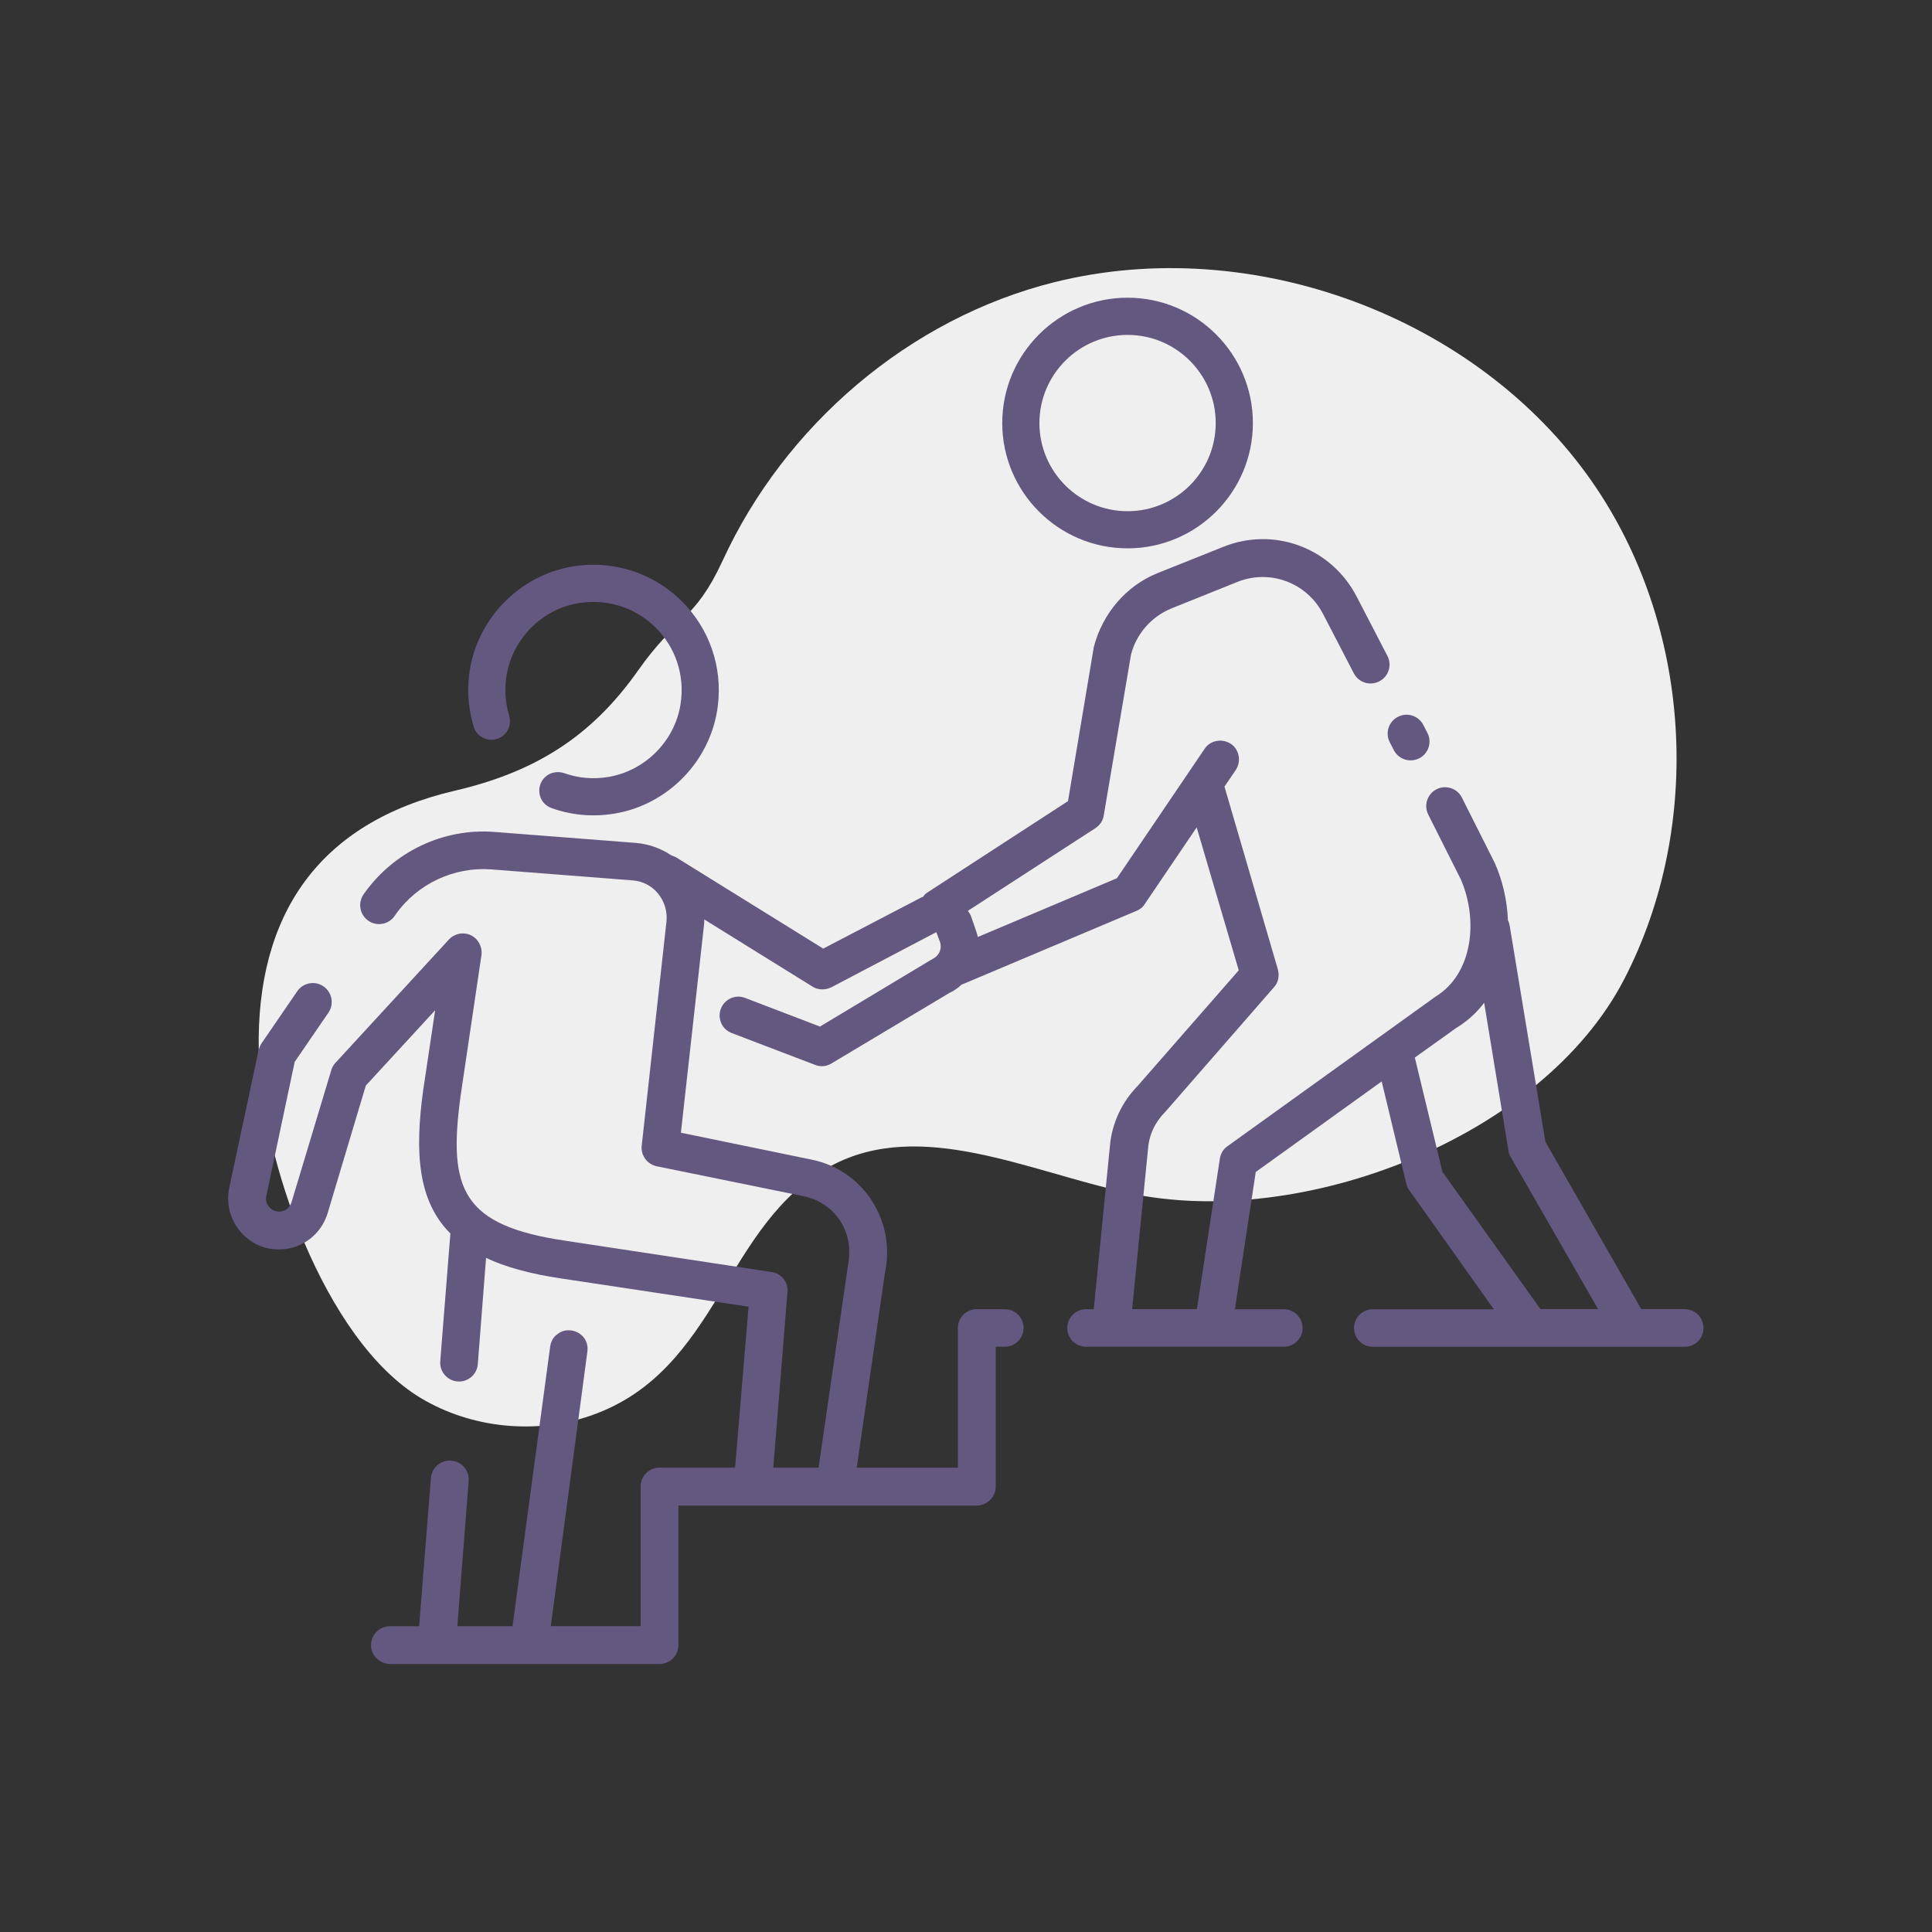<?xml version="1.0" encoding="UTF-8"?>
<svg id="life_skills" data-name="life skills" xmlns="http://www.w3.org/2000/svg" version="1.1" viewBox="0 0 55 55">
  <rect x="0" y="0" width="55" height="55" fill="#333333" stroke="none"/>
  <defs>
    <style>
      .cls-1 {
        fill: #efefef;
      }

      .cls-1, .cls-2 {
        stroke-width: 0px;
      }

      .cls-2 {
        fill: #645780;
      }
    </style>
  </defs>
  <path class="cls-1" d="M23.661,33.188c-3.06,1.64-3.183,5.825-6.821,7.104-1.583.557-3.423.37-4.862-.493-2.745-1.646-4.554-6.848-4.612-9.904-.072-3.849,1.696-6.479,5.581-7.385,2.286-.533,3.89-1.536,5.221-3.427,1.097-1.558,1.618-1.415,2.407-3.129,1.758-3.82,5.281-6.886,9.456-7.924,5.613-1.395,12.01.979,15.283,5.672,2.852,4.089,3.2,9.778.922,14.177-2.332,4.505-9.175,7.142-14.094,6.087-2.851-.612-5.929-2.146-8.483-.777Z"/>
  <path class="cls-2" d="M32.1,15.61c-1.967,0-3.568-1.6-3.568-3.567s1.601-3.568,3.568-3.568,3.567,1.601,3.567,3.568-1.6,3.567-3.567,3.567ZM32.1,9.534c-1.384,0-2.51,1.126-2.51,2.51s1.126,2.509,2.51,2.509,2.509-1.125,2.509-2.509-1.125-2.51-2.509-2.51ZM39.795,20.408h-.002c-.263.137-.365.461-.229.723l.117.226c.136.263.46.365.723.229h.002c.263-.137.365-.46.229-.723l-.117-.227c-.136-.263-.46-.366-.723-.229ZM47.973,37.267h-1.25l-2.729-4.763-1.017-6.153c-.01-.05-.02-.101-.05-.151-.02-.564-.151-1.128-.373-1.631l-.94-1.869c-.136-.263-.46-.366-.723-.229h0c-.263.136-.365.46-.229.723l.924,1.839c.493,1.128.363,2.679-.725,3.343l-5.911,4.25c-.121.081-.201.211-.222.352l-.655,4.29h-1.843l.453-4.572c.03-.393.201-.755.493-1.047l3.092-3.545c.121-.131.161-.322.111-.504l-1.521-5.207.322-.473c.161-.242.101-.584-.141-.745-.252-.161-.584-.101-.745.141l-2.498,3.686-3.958,1.672c-.02-.081-.04-.151-.071-.232l-.111-.322c-.02-.071-.06-.131-.101-.191l3.635-2.357c.121-.081.212-.211.232-.363l.775-4.572c.151-.594.584-1.088,1.158-1.319l1.853-.745c.937-.383,1.994.01,2.457.906l.876,1.689c.136.263.46.365.723.229l.004-.002c.263-.136.365-.46.229-.722l-.875-1.688c-.725-1.4-2.367-2.004-3.817-1.41l-1.863.745c-.886.363-1.551,1.138-1.803,2.095l-.735,4.391-3.998,2.598c-.05.03-.101.081-.131.131-.02,0-.04.01-.06.02l-2.779,1.45-4.189-2.598c-.04-.02-.081-.04-.121-.05-.01,0-.01-.01-.02-.01-.302-.201-.644-.322-1.017-.352l-4.018-.312c-1.44-.111-2.85.554-3.696,1.742l-.027.039c-.164.24-.109.566.125.738h0c.245.181.591.122.763-.129l.023-.034c.614-.876,1.662-1.37,2.729-1.289l4.018.312c.282.02.544.151.725.373.181.222.272.504.242.796l-.705,6.385c-.03.272.151.524.423.584l4.199.856c.423.091.786.332,1.027.695.242.373.312.816.222,1.279l-.836,5.75h-1.289l.403-4.995c.03-.282-.171-.534-.453-.574l-5.841-.886c-2.971-.433-3.374-1.46-3.011-4.129l.594-4.008c.03-.232-.091-.463-.302-.564s-.463-.05-.624.121l-3.243,3.525c-.05.06-.091.131-.111.212l-1.128,3.746c-.05.151-.181.262-.342.262-.121,0-.222-.04-.292-.131-.081-.091-.111-.201-.081-.322l.806-3.807.96-1.401c.164-.24.109-.566-.125-.739h0c-.245-.18-.591-.122-.763.13l-1.018,1.486c-.04.06-.06.121-.081.191l-.836,3.917c-.091.443.02.896.312,1.239.272.332.665.514,1.078.514h.081c.614-.02,1.148-.433,1.329-1.027l1.088-3.636,1.974-2.145-.342,2.286c-.242,1.772-.151,3.142.775,4.069v.01l-.288,3.626c-.023.294.195.551.488.577h0c.297.026.558-.196.581-.493l.235-3.025c.554.262,1.249.453,2.125.584l5.348.806-.383,4.582h0l-.01.091v.081h.091s-.091,0-.091,0v-.081l.01-.091h-2.155c-.294,0-.534.24-.534.534v3.978h-2.558l1.041-7.813c.02-.141-.01-.282-.101-.403-.091-.111-.212-.181-.353-.201-.141-.02-.282.01-.393.101-.121.081-.191.211-.211.352l-1.072,7.965h-1.571l.322-4.136c.023-.294-.195-.551-.489-.576h-.005c-.297-.026-.557.195-.581.492l-.335,4.221h-.836c-.307,0-.559.267-.532.591.023.28.276.486.557.486h7.648c.302,0,.544-.242.544-.534v-3.978h8.49c.3,0,.544-.243.544-.544v-3.978h.258c.295,0,.534-.239.534-.534h0c0-.295-.239-.534-.534-.534h-.802c-.294,0-.534.24-.534.534v3.978h-2.88l.806-5.559c.151-.725.01-1.45-.383-2.054-.393-.604-1.007-1.017-1.712-1.158l-3.716-.765.655-5.891c.01-.06.01-.121.01-.181l3.082,1.913c.161.101.363.101.534.02l2.991-1.571.101.272c.071.191-.02.403-.212.493-.01.01-.03.02-.05.03l-3.152,1.893-2.14-.819c-.272-.101-.584.04-.685.322-.05.131-.04.282.02.413.06.131.171.222.302.272l2.382.91c.06.02.121.03.181.03.101,0,.191-.03.272-.081l3.353-2.004c.131-.06.242-.141.342-.232l.01-.01h.01l4.965-2.095c.091-.04.181-.101.232-.191l1.48-2.185,1.198,4.069-2.88,3.293c-.443.453-.725,1.047-.785,1.682l-.463,4.673h-.22c-.295,0-.534.239-.534.534h0c0,.295.239.534.534.534h5.631c.295,0,.534-.239.534-.534h0c0-.295-.239-.534-.534-.534h-1.393l.594-3.907,3.585-2.578.705,2.931c.02.071.05.131.091.181l2.397,3.374h-3.447c-.295,0-.534.239-.534.534h0c0,.295.239.534.534.534h8.887c.286,0,.52-.229.527-.515v-.014c.007-.296-.231-.539-.526-.539ZM43.853,37.267l-2.79-3.907-.786-3.253,1.168-.836c.332-.201.594-.443.806-.725l.695,4.23c.01.06.03.121.071.181l2.477,4.31h-1.642ZM16.453,16.104c-1.581.192-2.865,1.455-3.088,3.032-.078.55-.026,1.079.126,1.564.117.374.598.481.875.204h0c.141-.142.185-.349.127-.541-.115-.38-.143-.798-.054-1.231.205-1.007,1.032-1.803,2.046-1.964,1.702-.271,3.157,1.181,2.888,2.883-.164,1.039-.994,1.879-2.03,2.063-.451.08-.883.036-1.272-.101-.197-.069-.416-.029-.564.119h0c-.272.272-.173.74.189.87.548.198,1.158.265,1.795.16,1.534-.253,2.745-1.51,2.942-3.051.297-2.324-1.66-4.289-3.981-4.007Z"/>
</svg>
